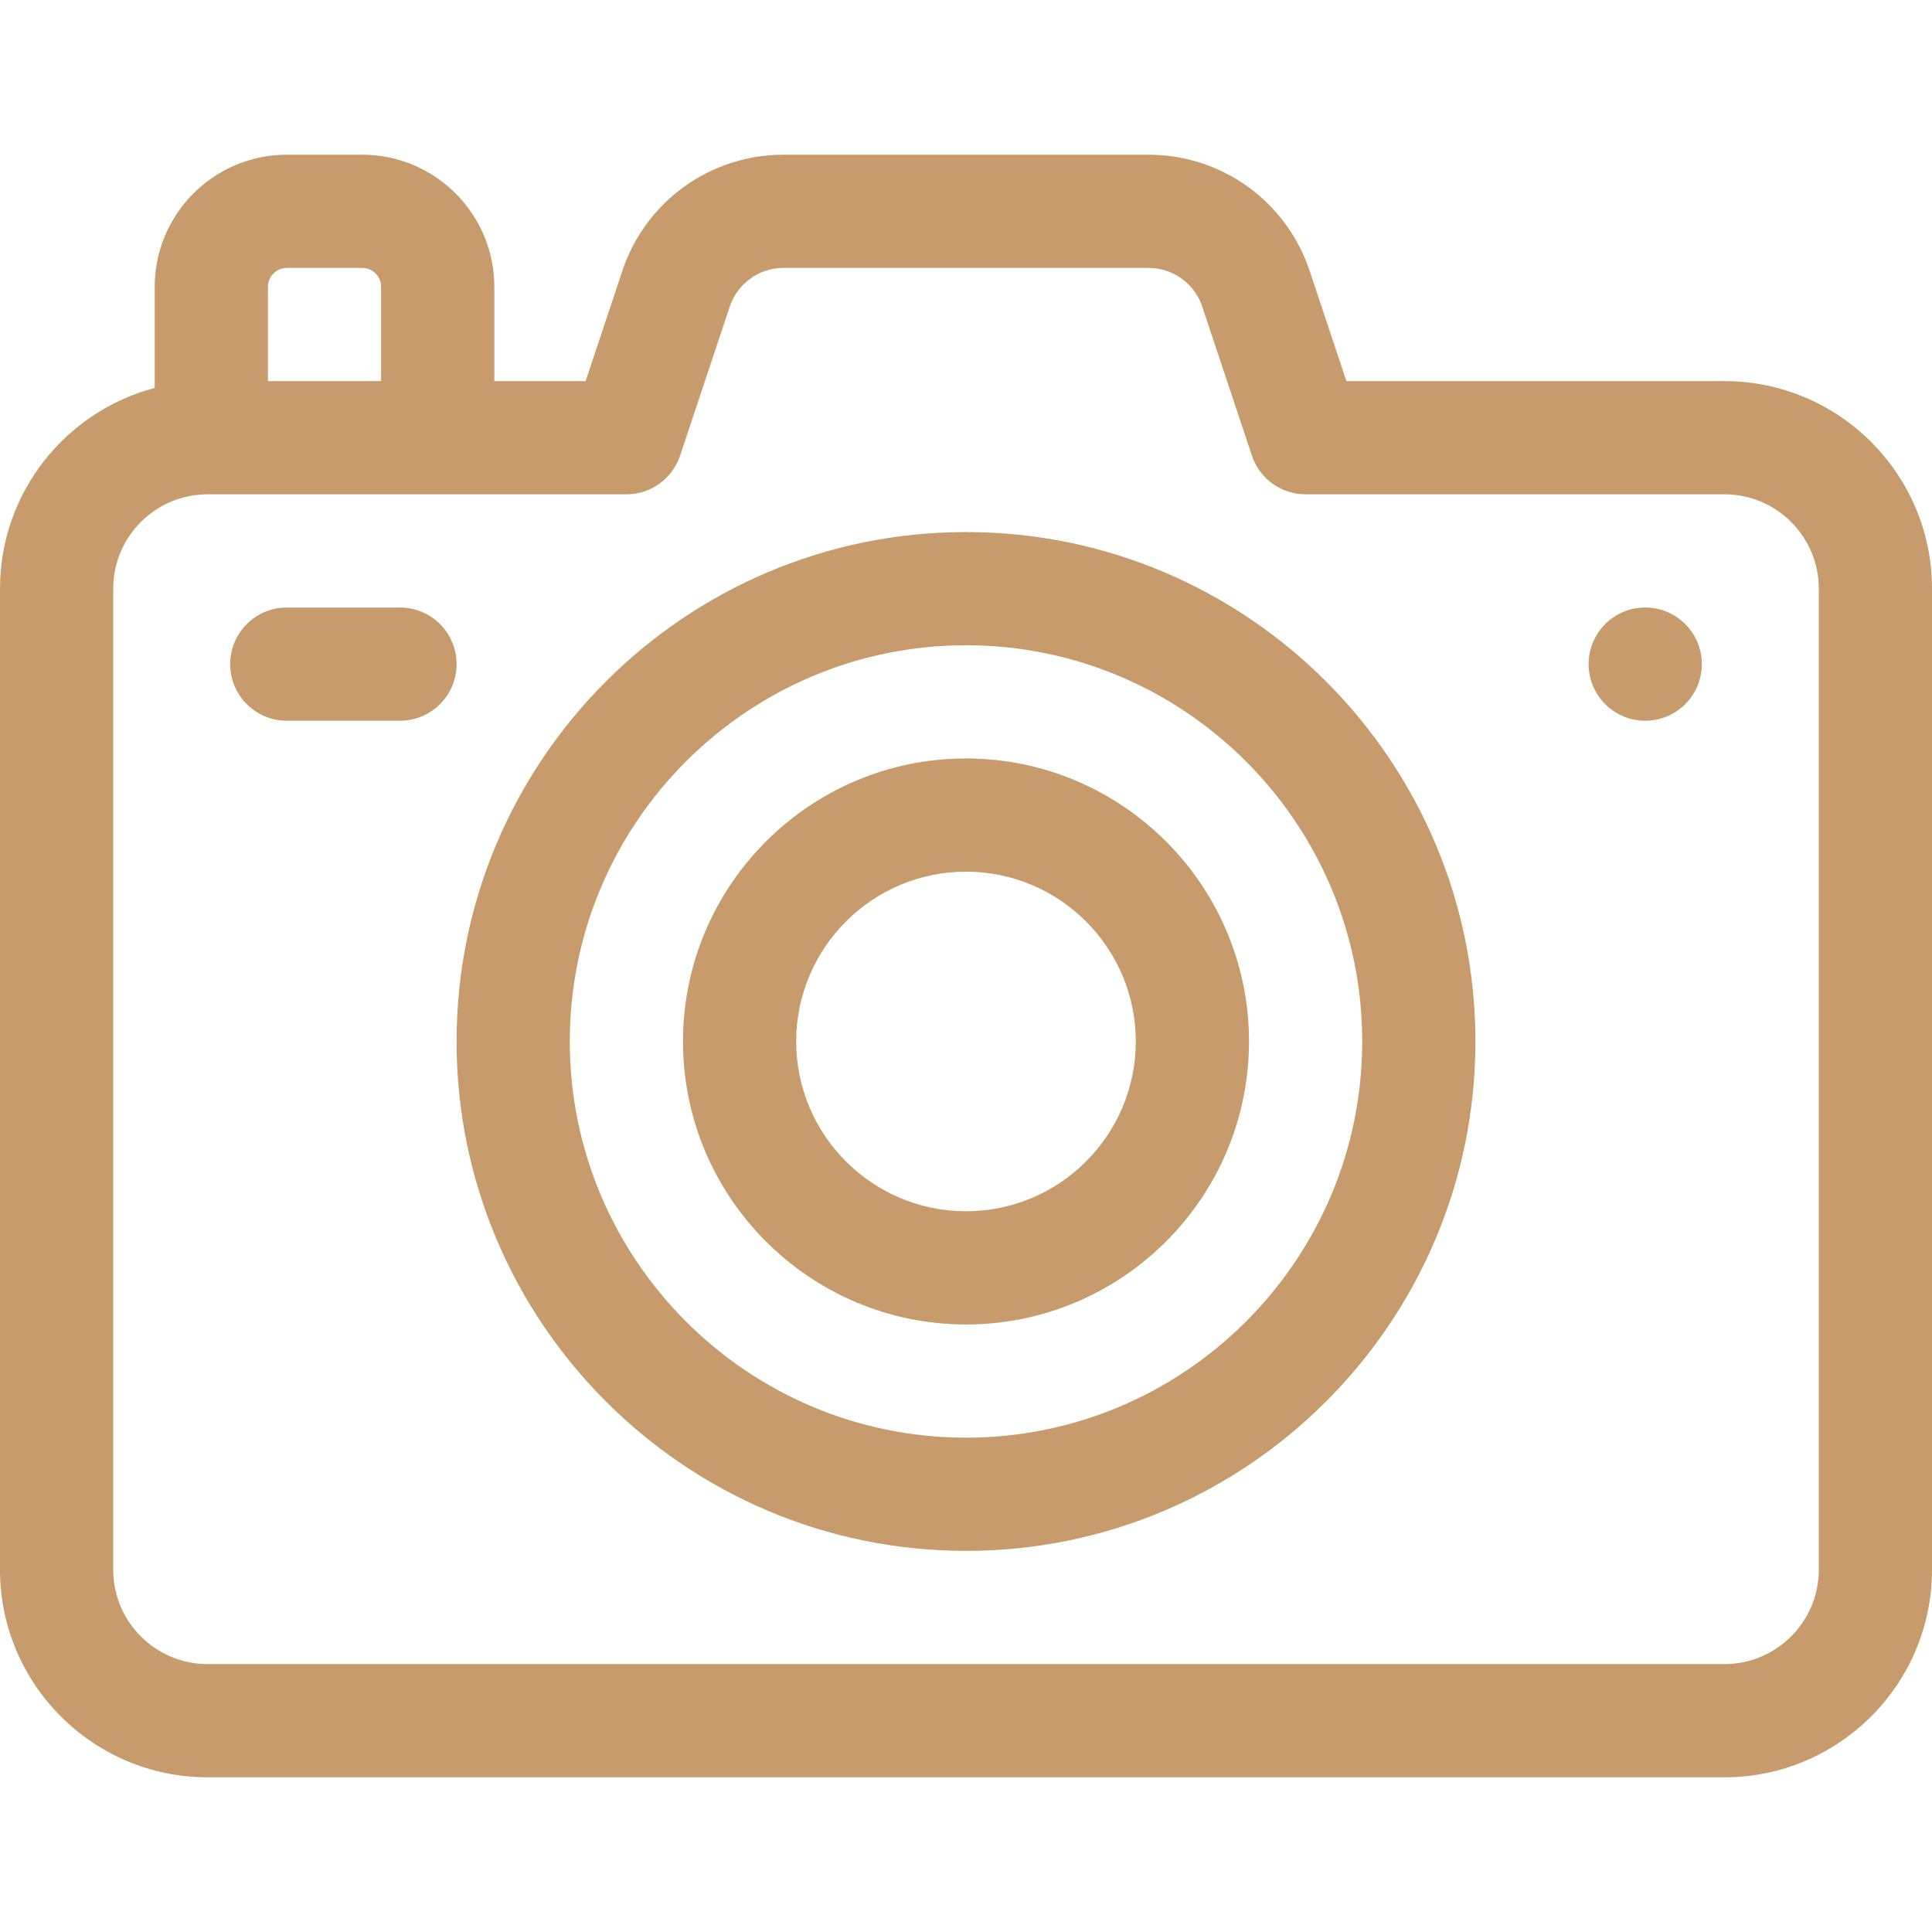 <svg id="Capa_1" enable-background="new 0 0 512 512" height="512" viewBox="0 0 512 512" width="512" xmlns="http://www.w3.org/2000/svg"><g><path fill="#c79b6b" d="m457 101h-100.188l-9.743-29.23c-6.136-18.405-23.293-30.77-42.692-30.77h-96.754c-19.399 0-36.556 12.365-42.691 30.77l-9.744 29.23h-24.188v-25c0-19.299-15.701-35-35-35h-20c-19.299 0-35 15.701-35 35v26.812c-23.568 6.208-41 27.698-41 53.188v260c0 30.327 24.673 55 55 55h402c30.327 0 55-24.673 55-55v-260c0-30.327-24.673-55-55-55zm-386-25c0-2.757 2.243-5 5-5h20c2.757 0 5 2.243 5 5v25h-30zm411 340c0 13.785-11.215 25-25 25h-402c-13.785 0-25-11.215-25-25v-260c0-13.785 11.215-25 25-25h111c6.456 0 12.188-4.131 14.23-10.257l13.162-39.486c2.046-6.135 7.764-10.257 14.231-10.257h96.754c6.467 0 12.186 4.122 14.23 10.256l13.162 39.487c2.043 6.126 7.775 10.257 14.231 10.257h111c13.785 0 25 11.215 25 25z"/><circle fill="#c79b6b" cx="436" cy="176" r="15"/><path fill="#c79b6b" d="m106 161h-30c-8.284 0-15 6.716-15 15s6.716 15 15 15h30c8.284 0 15-6.716 15-15s-6.716-15-15-15z"/><g><path fill="#c79b6b" d="m256 411c-74.439 0-135-60.561-135-135s60.561-135 135-135 135 60.561 135 135-60.561 135-135 135zm0-240c-57.897 0-105 47.103-105 105s47.103 105 105 105 105-47.103 105-105-47.103-105-105-105z"/></g><g><path fill="#c79b6b" d="m256 351c-41.355 0-75-33.645-75-75s33.645-75 75-75 75 33.645 75 75-33.645 75-75 75zm0-120c-24.813 0-45 20.187-45 45s20.187 45 45 45 45-20.187 45-45-20.187-45-45-45z"/></g></g></svg>